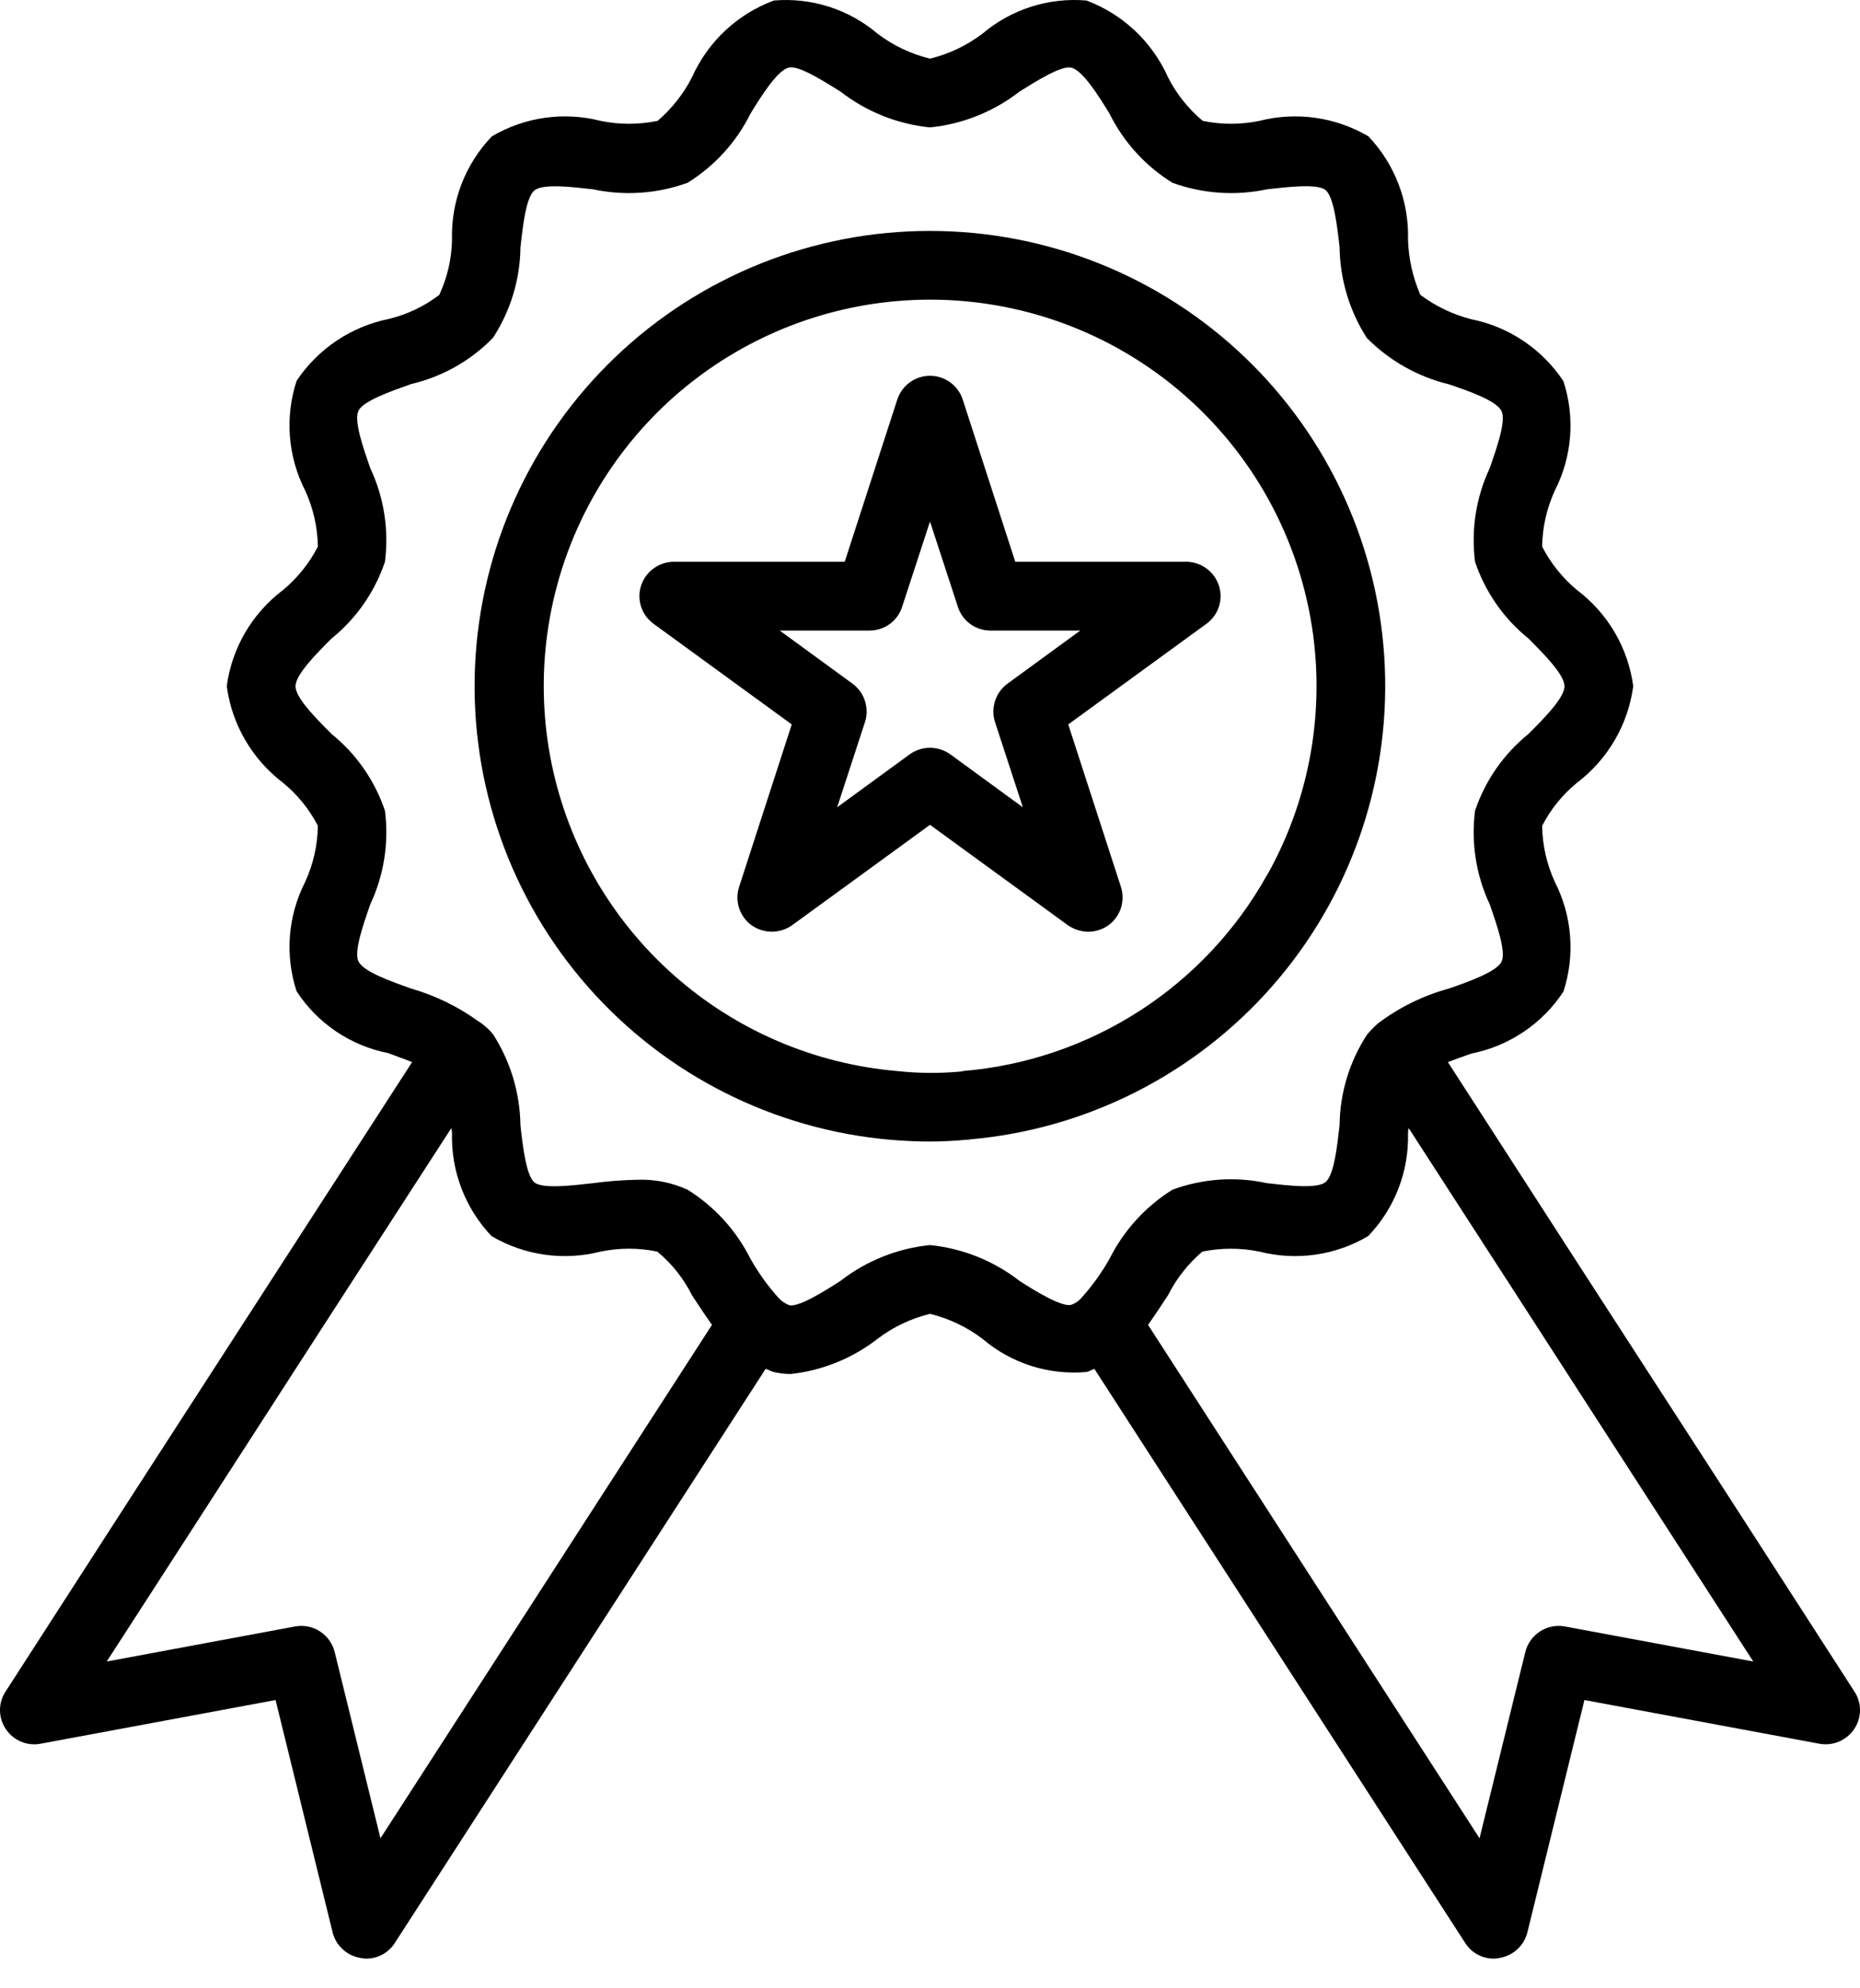 <svg width="58" height="62" viewBox="0 0 58 62" fill="none" xmlns="http://www.w3.org/2000/svg">
<path d="M38.008 18.257C37.936 18.043 37.8 17.856 37.617 17.723C37.434 17.591 37.215 17.518 36.989 17.517H31.659L30.019 12.455C29.948 12.241 29.812 12.054 29.629 11.922C29.446 11.789 29.226 11.718 29 11.718C28.774 11.718 28.554 11.789 28.371 11.922C28.188 12.054 28.052 12.241 27.981 12.455L26.341 17.517H21.011C20.785 17.518 20.566 17.591 20.383 17.723C20.2 17.856 20.064 18.043 19.992 18.257C19.921 18.473 19.921 18.706 19.993 18.923C20.064 19.139 20.203 19.326 20.389 19.458L24.689 22.589L23.049 27.65C22.978 27.866 22.977 28.098 23.046 28.314C23.116 28.529 23.252 28.718 23.435 28.851C23.62 28.982 23.841 29.052 24.067 29.052C24.294 29.052 24.515 28.982 24.7 28.851L29 25.72L33.3 28.851C33.487 28.979 33.706 29.05 33.933 29.055C34.16 29.053 34.38 28.982 34.565 28.851C34.748 28.718 34.884 28.529 34.954 28.314C35.023 28.098 35.022 27.866 34.952 27.65L33.311 22.589L37.611 19.458C37.797 19.326 37.936 19.139 38.007 18.923C38.079 18.706 38.079 18.473 38.008 18.257ZM31.424 21.313C31.239 21.446 31.102 21.634 31.031 21.849C30.959 22.065 30.958 22.297 31.027 22.514L31.895 25.173L29.633 23.522C29.448 23.389 29.227 23.318 29 23.318C28.773 23.318 28.552 23.389 28.367 23.522L26.105 25.173L26.973 22.514C27.042 22.297 27.041 22.065 26.969 21.849C26.898 21.634 26.761 21.446 26.576 21.313L24.314 19.662H27.113C27.339 19.663 27.56 19.592 27.743 19.459C27.927 19.326 28.063 19.137 28.131 18.922L29 16.262L29.869 18.922C29.937 19.137 30.073 19.326 30.257 19.459C30.44 19.592 30.661 19.663 30.887 19.662H33.686L31.424 21.313Z" fill="black"/>
<path d="M29 7.201C25.339 7.2 21.819 8.613 19.176 11.146C16.532 13.678 14.969 17.134 14.812 20.791C14.656 24.449 15.918 28.025 18.336 30.774C20.754 33.523 24.141 35.231 27.788 35.543C28.196 35.575 28.593 35.596 29 35.596C29.365 35.596 29.74 35.575 30.105 35.543H30.212V35.532C33.858 35.221 37.243 33.513 39.66 30.765C42.077 28.017 43.339 24.442 43.182 20.786C43.026 17.13 41.463 13.675 38.821 11.144C36.178 8.612 32.66 7.2 29 7.201ZM39.52 27.275C39.517 27.275 39.514 27.276 39.512 27.278C39.51 27.28 39.509 27.283 39.509 27.286C38.55 29.005 37.182 30.462 35.527 31.527C33.872 32.593 31.98 33.236 30.019 33.398L30.008 33.409H29.997C29.327 33.475 28.651 33.471 27.981 33.398C25.389 33.177 22.938 32.123 20.995 30.394C19.051 28.665 17.72 26.352 17.199 23.803C16.679 21.255 16.997 18.606 18.107 16.253C19.217 13.9 21.058 11.969 23.356 10.75C25.654 9.53 28.285 9.087 30.856 9.487C33.427 9.887 35.799 11.108 37.618 12.968C39.437 14.828 40.605 17.226 40.948 19.805C41.291 22.384 40.79 25.005 39.52 27.275Z" fill="black"/>
<path d="M57.824 52.743L53.792 46.491C50.908 42.041 48.027 37.584 45.149 33.119C45.375 33.034 45.632 32.937 45.889 32.851C46.471 32.735 47.023 32.504 47.514 32.173C48.006 31.842 48.427 31.416 48.752 30.921C48.935 30.361 49.005 29.771 48.959 29.184C48.913 28.597 48.752 28.025 48.484 27.5C48.232 26.951 48.097 26.356 48.088 25.752C48.353 25.236 48.722 24.78 49.171 24.412C49.648 24.05 50.049 23.598 50.351 23.081C50.653 22.564 50.849 21.992 50.929 21.399C50.85 20.806 50.654 20.236 50.352 19.72C50.05 19.205 49.649 18.755 49.171 18.396C48.724 18.022 48.355 17.563 48.088 17.045C48.097 16.441 48.232 15.846 48.484 15.297C48.751 14.774 48.913 14.204 48.959 13.619C49.005 13.034 48.934 12.445 48.752 11.887C48.426 11.393 48.005 10.968 47.513 10.637C47.022 10.305 46.47 10.074 45.889 9.957C45.312 9.811 44.769 9.552 44.291 9.195C44.054 8.65 43.923 8.064 43.906 7.469C43.922 6.878 43.821 6.29 43.609 5.738C43.398 5.186 43.079 4.681 42.672 4.252C41.647 3.649 40.425 3.475 39.273 3.769C38.689 3.89 38.087 3.89 37.504 3.769C37.054 3.393 36.686 2.93 36.421 2.408C36.177 1.86 35.826 1.367 35.39 0.957C34.954 0.546 34.44 0.226 33.879 0.016C33.298 -0.034 32.713 0.032 32.157 0.208C31.602 0.385 31.086 0.669 30.641 1.046C30.154 1.417 29.595 1.683 29 1.829C28.405 1.683 27.846 1.417 27.359 1.046C26.915 0.67 26.402 0.386 25.848 0.209C25.294 0.033 24.711 -0.033 24.132 0.016C23.568 0.225 23.052 0.543 22.614 0.954C22.176 1.365 21.824 1.859 21.579 2.408C21.314 2.927 20.949 3.389 20.507 3.769C19.92 3.89 19.314 3.89 18.727 3.769C17.578 3.475 16.359 3.649 15.338 4.252C14.927 4.68 14.605 5.186 14.391 5.741C14.178 6.295 14.077 6.886 14.095 7.48C14.084 8.073 13.948 8.658 13.698 9.195C13.23 9.553 12.693 9.808 12.121 9.946C10.946 10.184 9.912 10.878 9.248 11.876C9.065 12.436 8.995 13.026 9.041 13.613C9.087 14.2 9.248 14.773 9.516 15.297C9.768 15.846 9.903 16.441 9.912 17.045C9.645 17.563 9.277 18.022 8.829 18.396C8.351 18.755 7.95 19.205 7.648 19.72C7.346 20.236 7.149 20.806 7.071 21.399C7.151 21.992 7.347 22.564 7.649 23.081C7.951 23.598 8.352 24.05 8.829 24.412C9.278 24.78 9.647 25.236 9.912 25.752C9.903 26.356 9.768 26.951 9.516 27.5C9.249 28.023 9.088 28.593 9.041 29.179C8.995 29.764 9.066 30.352 9.248 30.91C9.572 31.407 9.992 31.834 10.484 32.165C10.976 32.497 11.529 32.726 12.111 32.84C12.357 32.937 12.615 33.023 12.851 33.119C9.966 37.58 7.085 42.038 4.208 46.491L0.176 52.743C0.059 52.918 -0.002 53.124 4.3486e-05 53.334C0.002 53.545 0.067 53.75 0.186 53.923C0.303 54.096 0.468 54.231 0.66 54.311C0.853 54.391 1.065 54.412 1.269 54.373L8.593 53.011L10.373 60.26C10.425 60.463 10.535 60.646 10.689 60.787C10.844 60.928 11.036 61.02 11.242 61.054C11.299 61.066 11.356 61.073 11.414 61.075C11.593 61.076 11.77 61.032 11.928 60.945C12.086 60.859 12.219 60.734 12.314 60.582L23.874 42.685C23.96 42.706 24.035 42.76 24.121 42.781C24.297 42.823 24.476 42.845 24.657 42.845C25.641 42.737 26.577 42.358 27.359 41.752C27.846 41.38 28.405 41.114 29 40.969C29.595 41.114 30.154 41.38 30.641 41.752C31.087 42.131 31.604 42.417 32.161 42.594C32.719 42.771 33.307 42.834 33.89 42.781C33.976 42.76 34.051 42.706 34.126 42.685L45.686 60.582C45.781 60.734 45.914 60.859 46.072 60.945C46.23 61.032 46.407 61.076 46.586 61.075C46.644 61.073 46.702 61.066 46.758 61.054C46.964 61.02 47.156 60.928 47.311 60.787C47.465 60.646 47.575 60.463 47.627 60.26L49.407 53.011L56.731 54.373C56.935 54.411 57.147 54.389 57.339 54.309C57.532 54.229 57.696 54.095 57.814 53.923C57.933 53.75 57.998 53.545 58 53.334C58.002 53.124 57.941 52.918 57.824 52.743ZM11.864 57.322L10.438 51.521C10.374 51.255 10.21 51.023 9.981 50.873C9.752 50.724 9.474 50.668 9.205 50.716L3.328 51.81L6.009 47.66C8.69 43.5 11.378 39.339 14.073 35.178C14.085 35.227 14.092 35.278 14.095 35.328C14.078 35.919 14.179 36.508 14.391 37.06C14.602 37.612 14.921 38.117 15.328 38.545C16.353 39.148 17.575 39.322 18.727 39.028C19.311 38.907 19.913 38.907 20.496 39.028C20.948 39.402 21.317 39.865 21.579 40.39C21.783 40.701 21.987 41.012 22.201 41.312L11.864 57.322ZM33.718 40.476C33.632 40.574 33.521 40.648 33.397 40.69C33.096 40.754 32.303 40.272 31.788 39.939C30.982 39.313 30.016 38.927 29 38.824C27.984 38.927 27.018 39.313 26.212 39.939C25.697 40.272 24.904 40.765 24.614 40.701C24.483 40.65 24.365 40.57 24.271 40.465C23.939 40.093 23.648 39.687 23.402 39.253C22.959 38.368 22.28 37.622 21.44 37.098C20.953 36.876 20.421 36.769 19.885 36.787C19.419 36.796 18.953 36.832 18.491 36.894C17.826 36.969 16.925 37.076 16.668 36.873C16.411 36.669 16.303 35.757 16.229 35.092C16.215 34.088 15.922 33.108 15.381 32.261C15.296 32.154 15.199 32.057 15.092 31.972C15.051 31.937 15.008 31.905 14.963 31.875L14.952 31.865H14.942C14.301 31.396 13.582 31.044 12.818 30.825C12.186 30.599 11.328 30.299 11.178 29.977C11.028 29.677 11.328 28.83 11.542 28.208C11.972 27.296 12.132 26.28 12.004 25.281C11.688 24.341 11.112 23.512 10.341 22.889C9.87 22.417 9.215 21.763 9.215 21.399C9.215 21.034 9.87 20.38 10.341 19.908C11.112 19.286 11.688 18.456 12.004 17.517C12.132 16.517 11.972 15.501 11.542 14.589C11.328 13.967 11.028 13.12 11.178 12.809C11.328 12.498 12.197 12.198 12.829 11.973C13.796 11.746 14.678 11.247 15.371 10.536C15.919 9.697 16.217 8.718 16.229 7.716C16.303 7.051 16.4 6.15 16.668 5.936C16.936 5.721 17.826 5.828 18.491 5.903C19.474 6.113 20.495 6.042 21.44 5.7C22.282 5.178 22.962 4.432 23.402 3.544C23.756 2.965 24.25 2.182 24.603 2.107C24.904 2.032 25.697 2.536 26.212 2.858C27.018 3.484 27.984 3.871 29 3.973C30.016 3.871 30.982 3.484 31.788 2.858C32.303 2.536 33.086 2.043 33.397 2.107C33.751 2.182 34.244 2.965 34.598 3.544C35.038 4.432 35.718 5.178 36.56 5.7C37.505 6.042 38.526 6.113 39.509 5.903C40.174 5.828 41.075 5.721 41.332 5.925C41.589 6.129 41.697 7.04 41.772 7.705C41.785 8.709 42.078 9.69 42.619 10.536C43.322 11.247 44.209 11.748 45.182 11.984C45.814 12.198 46.672 12.498 46.822 12.82C46.972 13.12 46.672 13.967 46.458 14.589C46.028 15.501 45.868 16.517 45.996 17.517C46.312 18.456 46.888 19.286 47.659 19.908C48.13 20.38 48.785 21.034 48.785 21.399C48.785 21.763 48.13 22.417 47.659 22.889C46.888 23.512 46.312 24.341 45.996 25.281C45.868 26.28 46.028 27.296 46.458 28.208C46.672 28.83 46.972 29.677 46.822 29.988C46.672 30.299 45.803 30.61 45.182 30.825C44.379 31.044 43.625 31.415 42.962 31.918C42.843 32.025 42.732 32.139 42.629 32.261C42.081 33.101 41.783 34.079 41.772 35.082C41.697 35.747 41.6 36.647 41.332 36.862C41.064 37.076 40.174 36.969 39.509 36.894C38.527 36.679 37.503 36.75 36.56 37.098C35.72 37.622 35.041 38.368 34.598 39.253C34.35 39.691 34.055 40.101 33.718 40.476ZM48.795 50.716C48.526 50.668 48.248 50.724 48.019 50.873C47.79 51.023 47.626 51.255 47.562 51.521L46.136 57.322L35.799 41.312C36.013 41.012 36.217 40.701 36.421 40.39C36.683 39.869 37.048 39.406 37.493 39.028C38.08 38.908 38.686 38.908 39.273 39.028C40.422 39.322 41.641 39.149 42.662 38.545C43.072 38.119 43.394 37.614 43.607 37.062C43.821 36.51 43.922 35.92 43.906 35.328C43.907 35.278 43.914 35.227 43.927 35.178C46.618 39.339 49.306 43.5 51.991 47.66L54.672 51.81L48.795 50.716Z" fill="black"/>
</svg>

